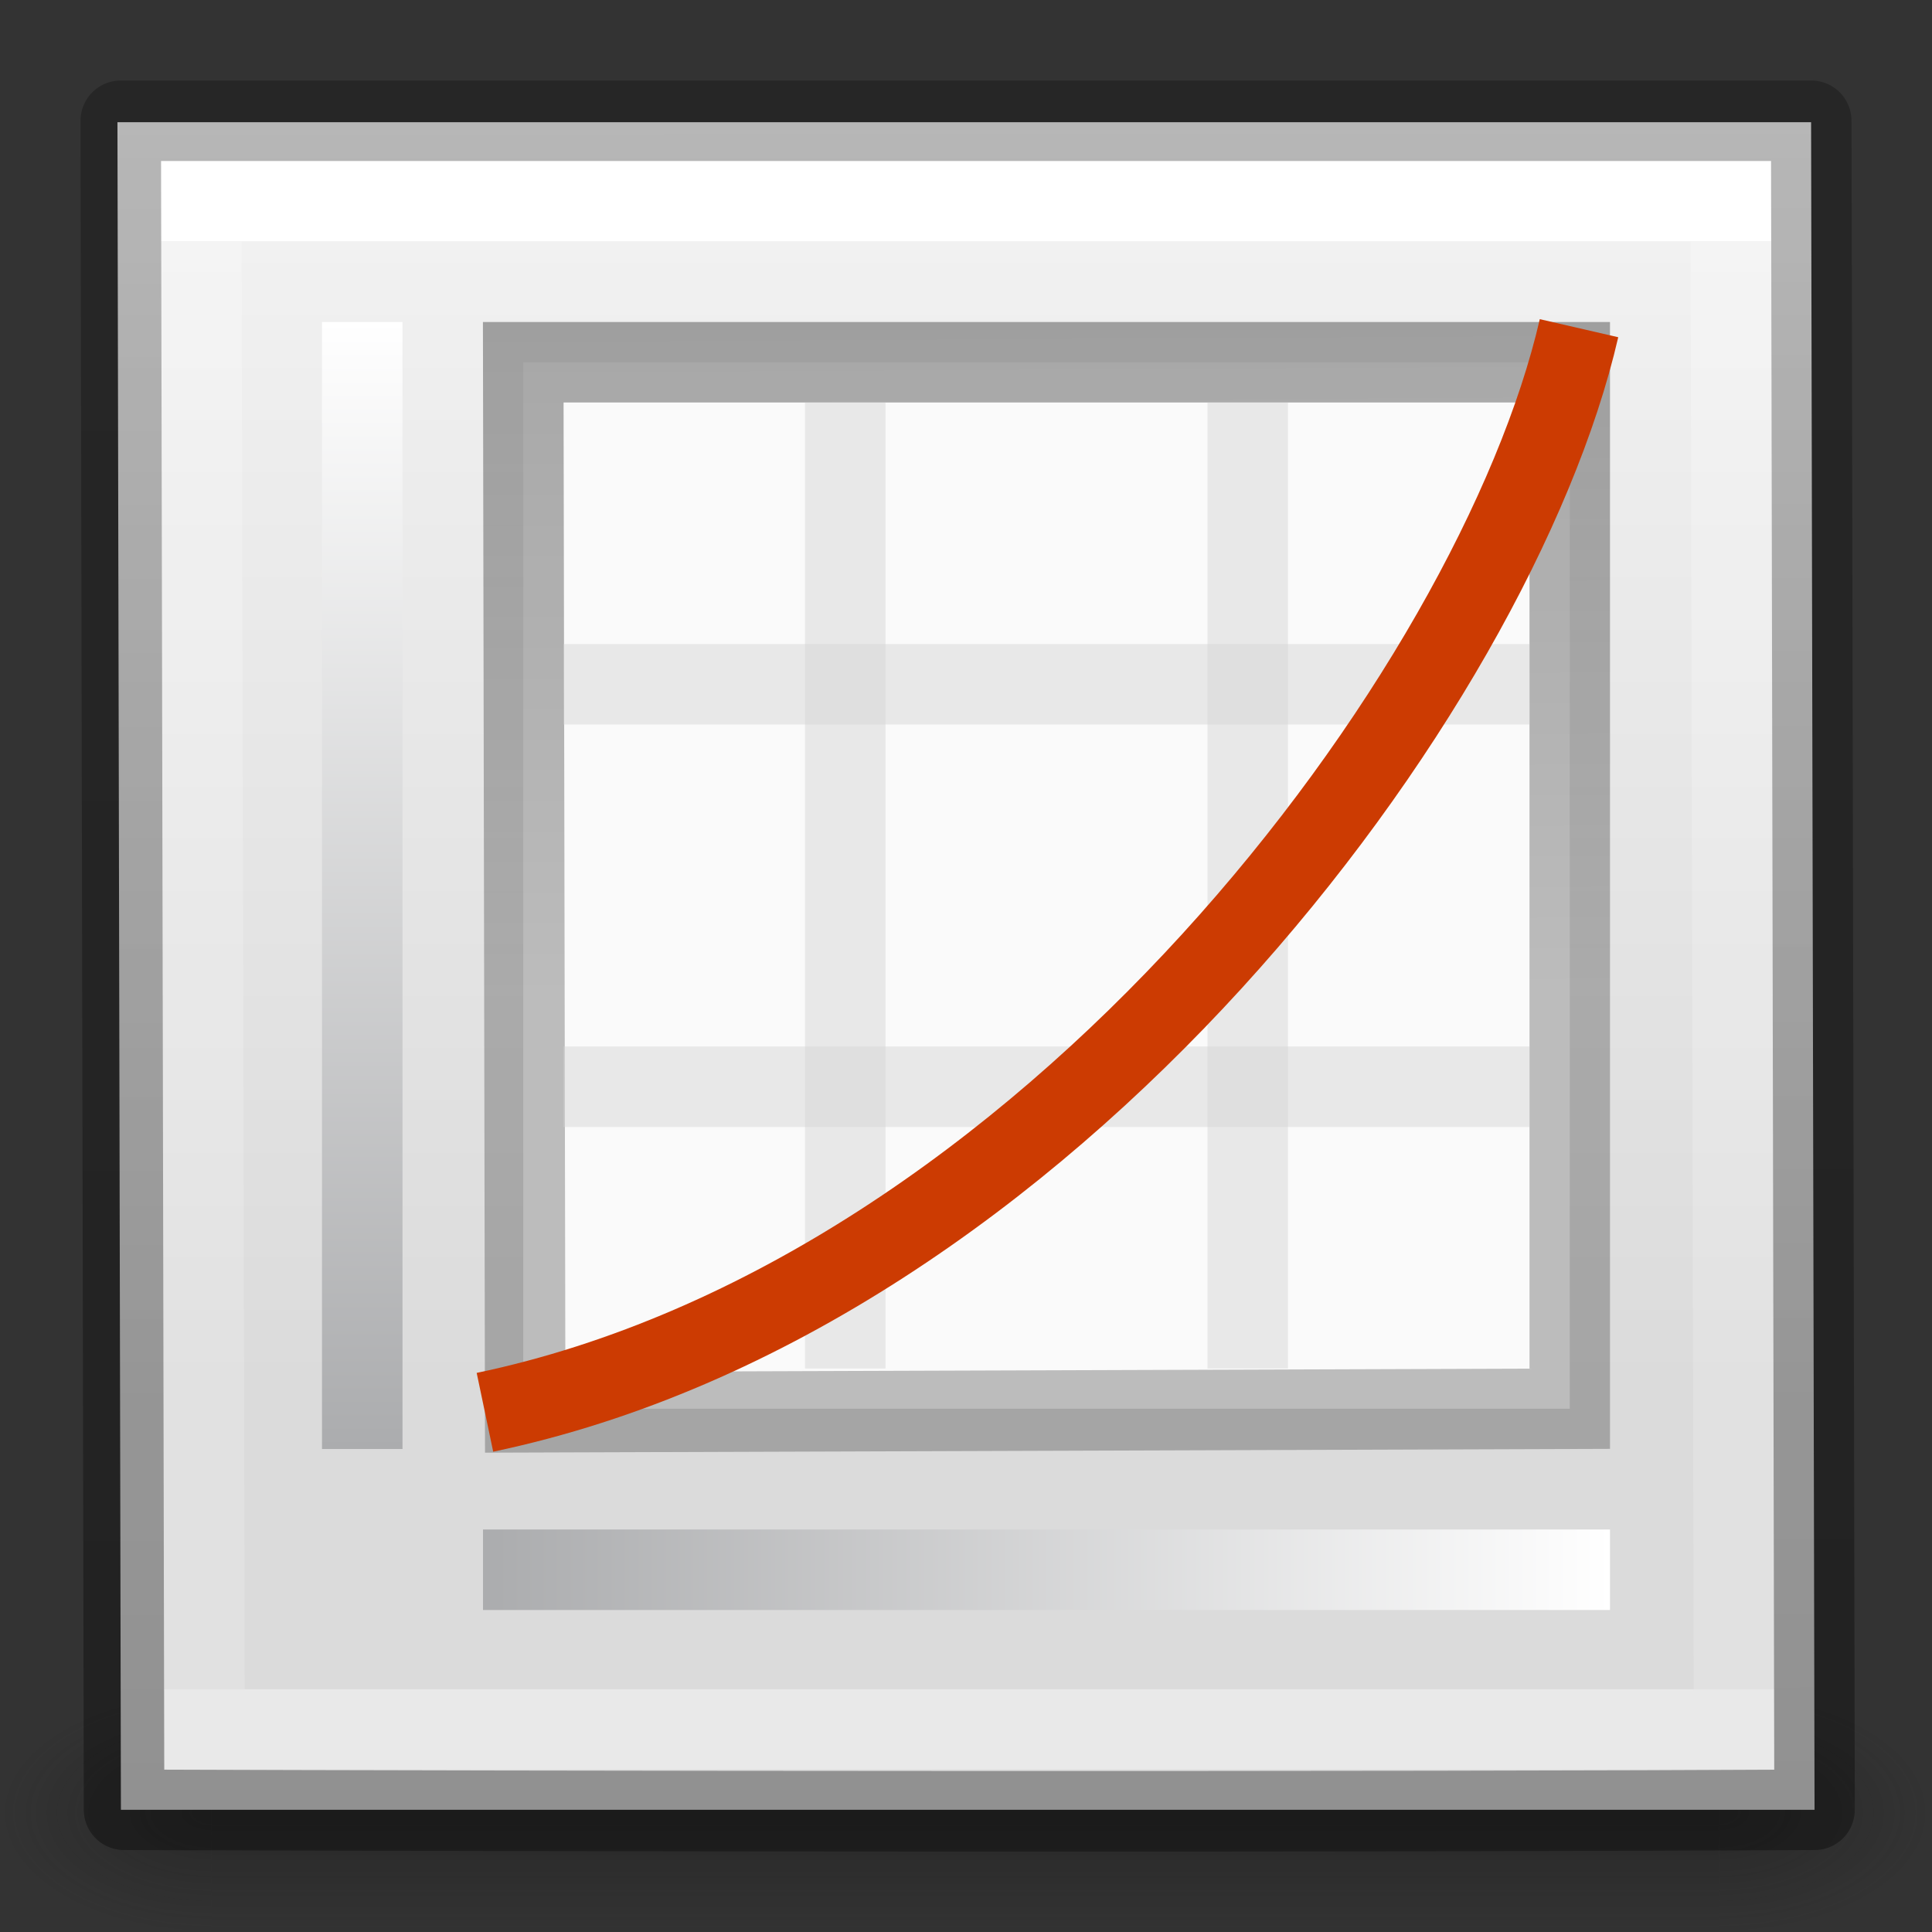 <svg height="24" width="24" xmlns="http://www.w3.org/2000/svg" xmlns:xlink="http://www.w3.org/1999/xlink"><rect width="100%" height="100%" fill="#333333" stroke="none"/><radialGradient id="a" cx="4.993" cy="43.5" gradientTransform="matrix(2.004 0 0 1.4 35.588 -17.4)" gradientUnits="userSpaceOnUse" r="2.5" xlink:href="#b"/><linearGradient id="b"><stop offset="0" stop-color="#181818"/><stop offset="1" stop-color="#181818" stop-opacity="0"/></linearGradient><radialGradient id="c" cx="4.993" cy="43.5" gradientTransform="matrix(2.004 0 0 1.4 -20.012 -104.4)" gradientUnits="userSpaceOnUse" r="2.5" xlink:href="#b"/><linearGradient id="d" gradientUnits="userSpaceOnUse" x1="25.058" x2="25.058" y1="47.028" y2="39.999"><stop offset="0" stop-color="#181818" stop-opacity="0"/><stop offset=".5" stop-color="#181818"/><stop offset="1" stop-color="#181818" stop-opacity="0"/></linearGradient><linearGradient id="e" gradientTransform="matrix(0 1 -1 0 24 15)" gradientUnits="userSpaceOnUse" x1="5" x2="5" xlink:href="#f" y1="4" y2="18"/><linearGradient id="f"><stop offset="0" stop-color="#fff"/><stop offset="1" stop-color="#abacae"/></linearGradient><linearGradient id="g" gradientUnits="userSpaceOnUse" x1="5" x2="5" xlink:href="#f" y1="4" y2="18"/><linearGradient id="h" gradientTransform="matrix(.243 0 0 .351 3.162 .568)" gradientUnits="userSpaceOnUse" x1="24.001" x2="24.001" y1="6.922" y2="58.153"><stop offset="0" stop-color="#fff"/><stop offset="0" stop-color="#fff" stop-opacity=".235"/><stop offset="1" stop-color="#fff" stop-opacity=".157"/><stop offset="1" stop-color="#fff" stop-opacity=".392"/></linearGradient><linearGradient id="i" gradientTransform="matrix(.301 0 0 .319 1.61 .713)" gradientUnits="userSpaceOnUse" x1="24.001" x2="24.001" y1=".878" y2="51.831"><stop offset="0" stop-color="#f4f4f4"/><stop offset="1" stop-color="#dbdbdb"/></linearGradient><linearGradient id="j"><stop offset="0" stop-opacity=".34"/><stop offset="1" stop-opacity=".247"/></linearGradient><linearGradient id="k" gradientTransform="matrix(.254 0 0 .305 20.13 .315)" gradientUnits="userSpaceOnUse" x1="-51.734" x2="-51.786" xlink:href="#j" y1="74.372" y2="2.906"/><linearGradient id="l" gradientTransform="matrix(-.314 .001 .001 -.333 1.442 -.936)" gradientUnits="userSpaceOnUse" x1="-24.032" x2="-24.098" xlink:href="#j" y1="-13.091" y2="-40.164"/><g opacity=".4" transform="matrix(.526 0 0 .429 -2.632 3.857)"><path d="m10 40h35.6v7h-35.6z" fill="url(#d)"/><path d="m45.6 40h5v7h-5z" fill="url(#a)"/><path d="m-10-47h5v7h-5z" fill="url(#c)" transform="scale(-1)"/></g><path d="m1.502 22.482-.043-20.964h21.039l.043 20.964z" fill="url(#i)" stroke-width="1.051"/><path d="m21.5 2.5.041 18.982h-19l-.041-18.982z" fill="none" stroke="url(#h)" stroke-linecap="round"/><path d="m1.541 22.482-.041-20.982h21l.041 20.982c-5.068.029-16.044.019-21 0z" fill="none" stroke="url(#k)" stroke-linejoin="round"/><path d="m6.5 4.5h13v13h-13z" fill="#fafafa"/><path d="m19.5 17.5-12.976.044-.024-13.044h13z" fill="none" stroke="url(#l)" stroke-linecap="round" stroke-width="1"/><path d="m10 5v12h1v-12zm5 0v12h1v-12z" fill="#d4d4d4" fill-opacity=".46"/><path d="m19 8h-12v1h12zm0 5h-12v1h12z" fill="#d4d4d4" fill-opacity=".46"/><path d="m6.024 17.544c6.988-1.464 12.558-8.983 13.591-13.467" fill="none" stroke="#cc3b02"/><path d="m4 4h1v14h-1z" fill="url(#g)"/><path d="m20 19v1h-14v-1z" fill="url(#e)"/></svg>